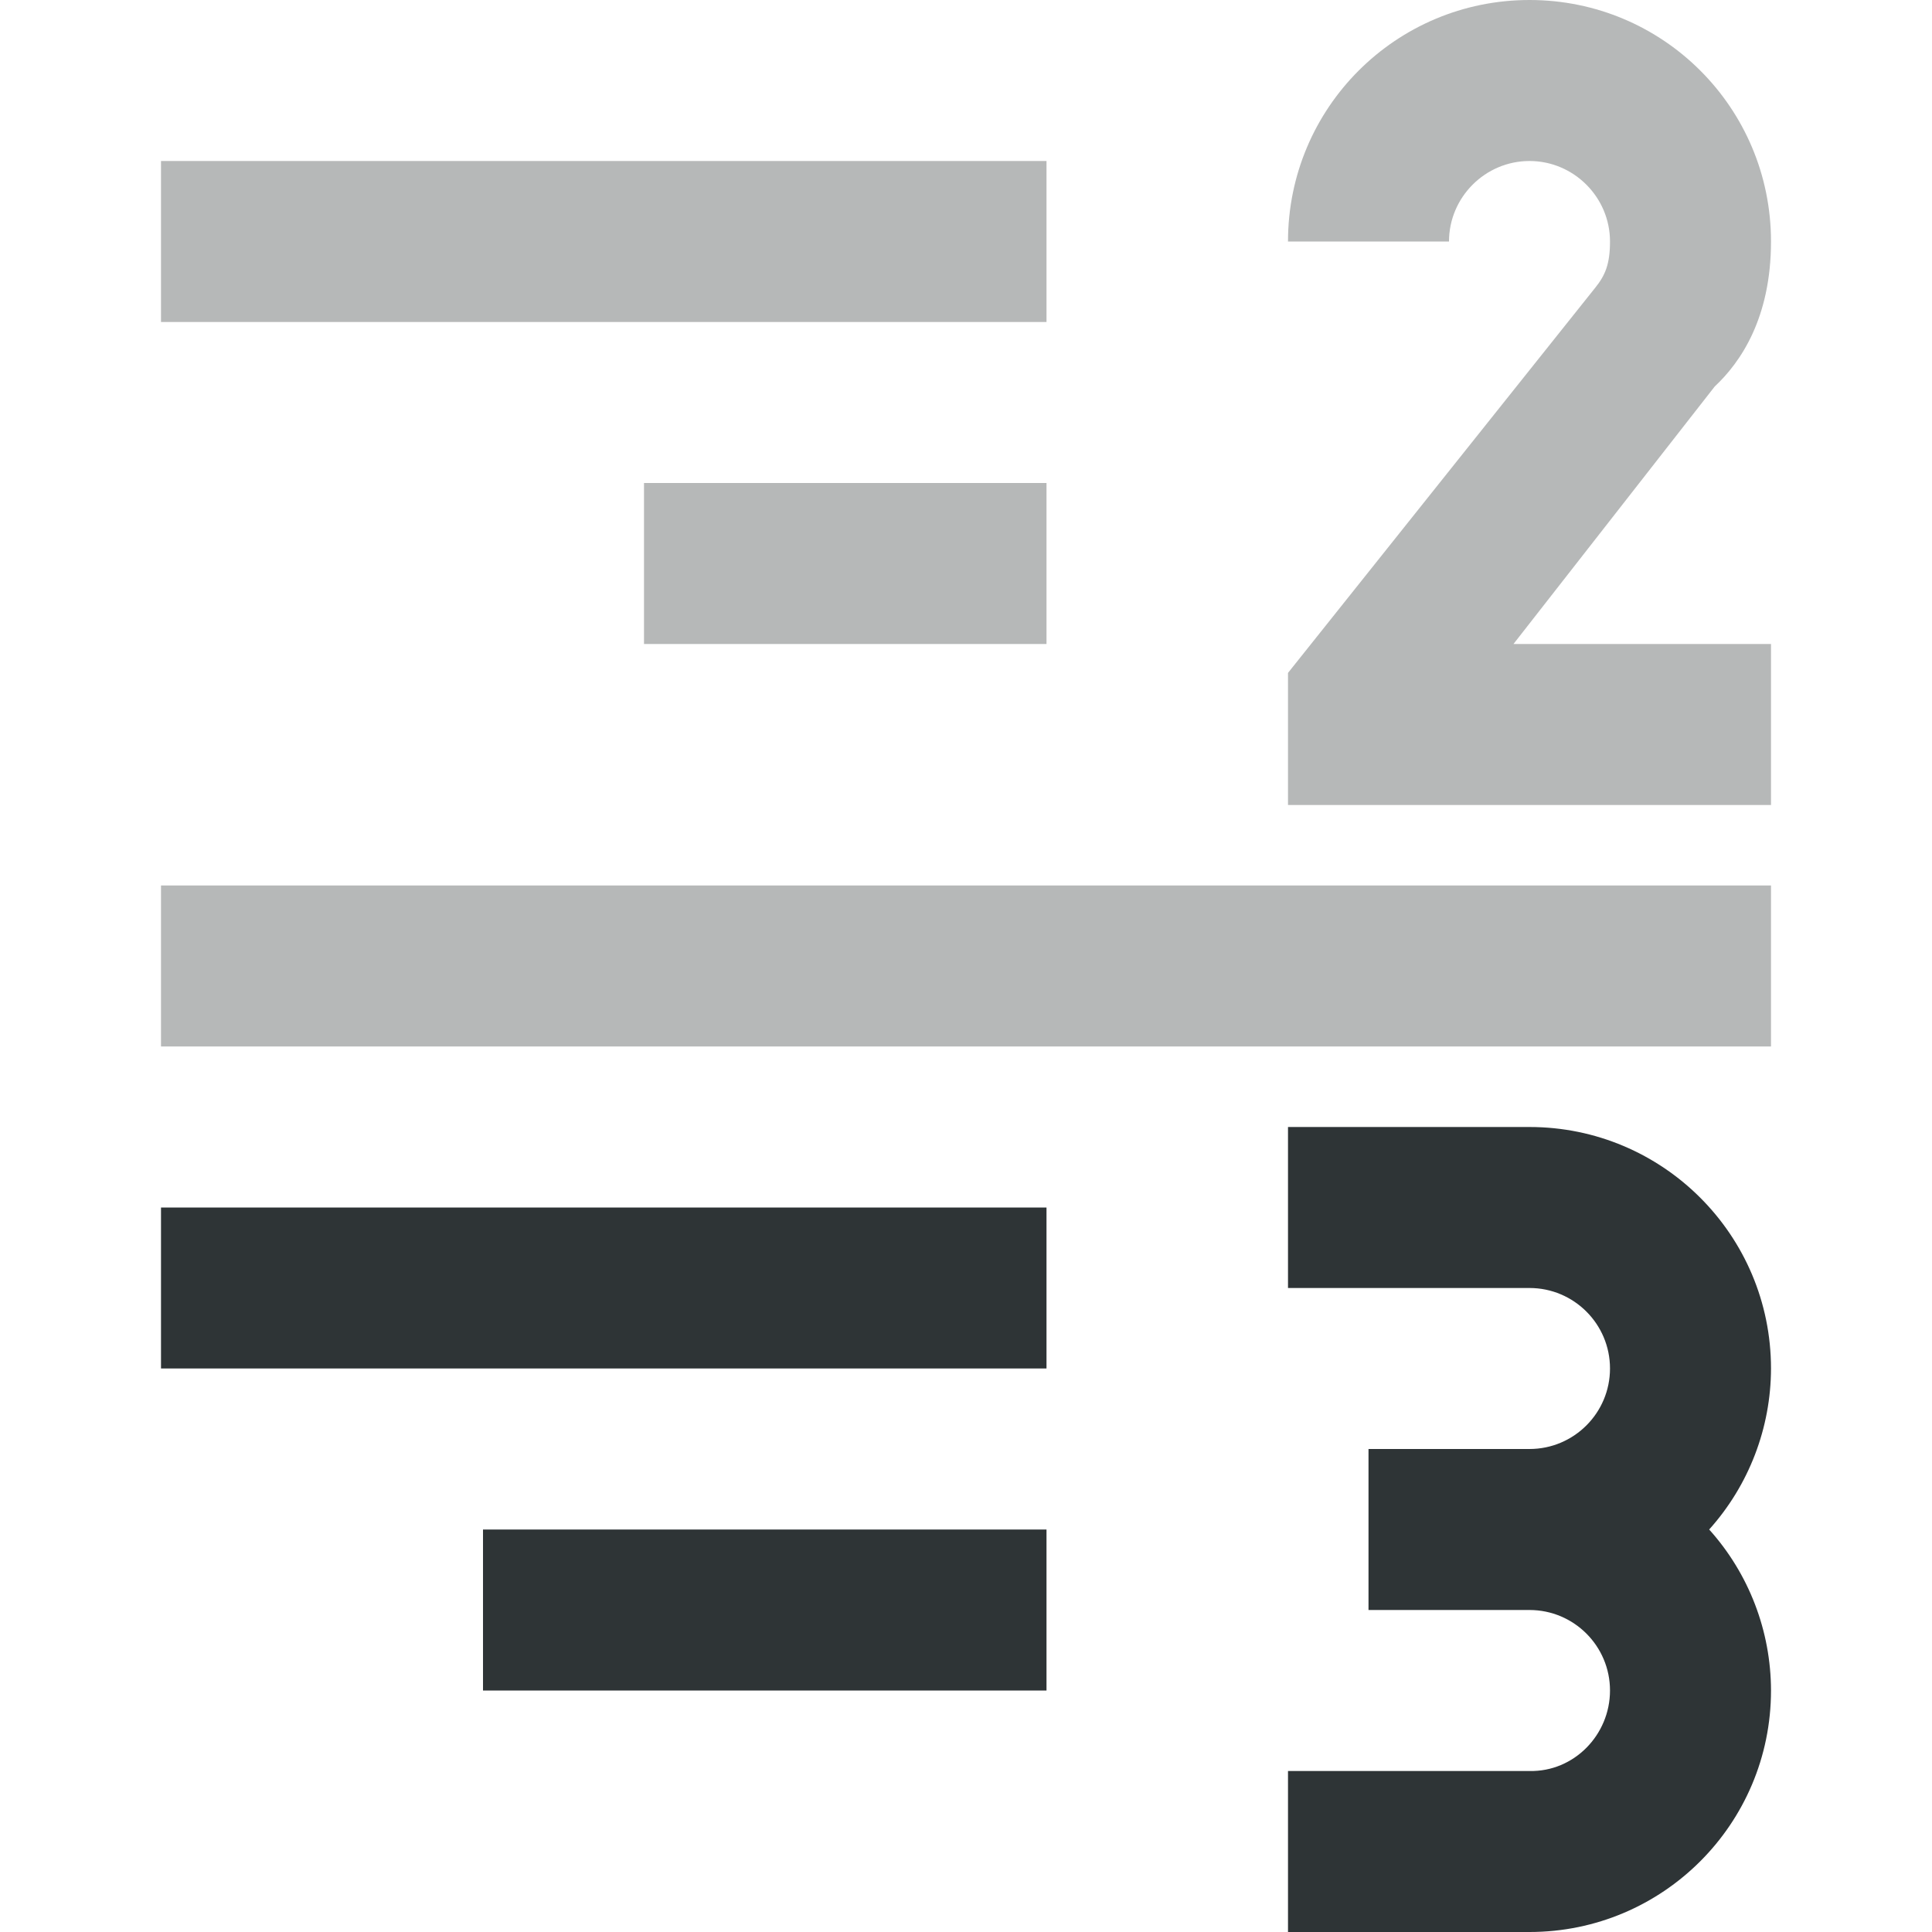 <svg viewBox="0 0 24 24" xmlns="http://www.w3.org/2000/svg"><g fill="#2e3436"><path d="m16 14v2h3c.552 0 1 .448 1 1s-.448 1-1 1h-2v2h2c.552 0 1 .448 1 1s-.448 1.012-1 1h-3v2h3c1.657 0 3-1.343 3-3-.001-.738-.274-1.451-.768-2 .493-.549.767-1.262.768-2 0-1.657-1.343-3-3-3zm-14 1v2h11v-2zm4 4v2h7v-2z"/><path d="m19 0c-1.66 0-3 1.34-3 3h2c0-.55.45-1 1-1s1 .45 1 1c0 .28-.06.42-.18.57l-3.82 4.789v1.641h6v-2h-3.199l2.5-3.199c.321-.3.699-.851.699-1.801 0-1.66-1.34-3-3-3zm-17 2v2h11v-2zm6 4v2h5v-2zm-6 5v2h20v-2z" opacity=".35"/></g></svg>